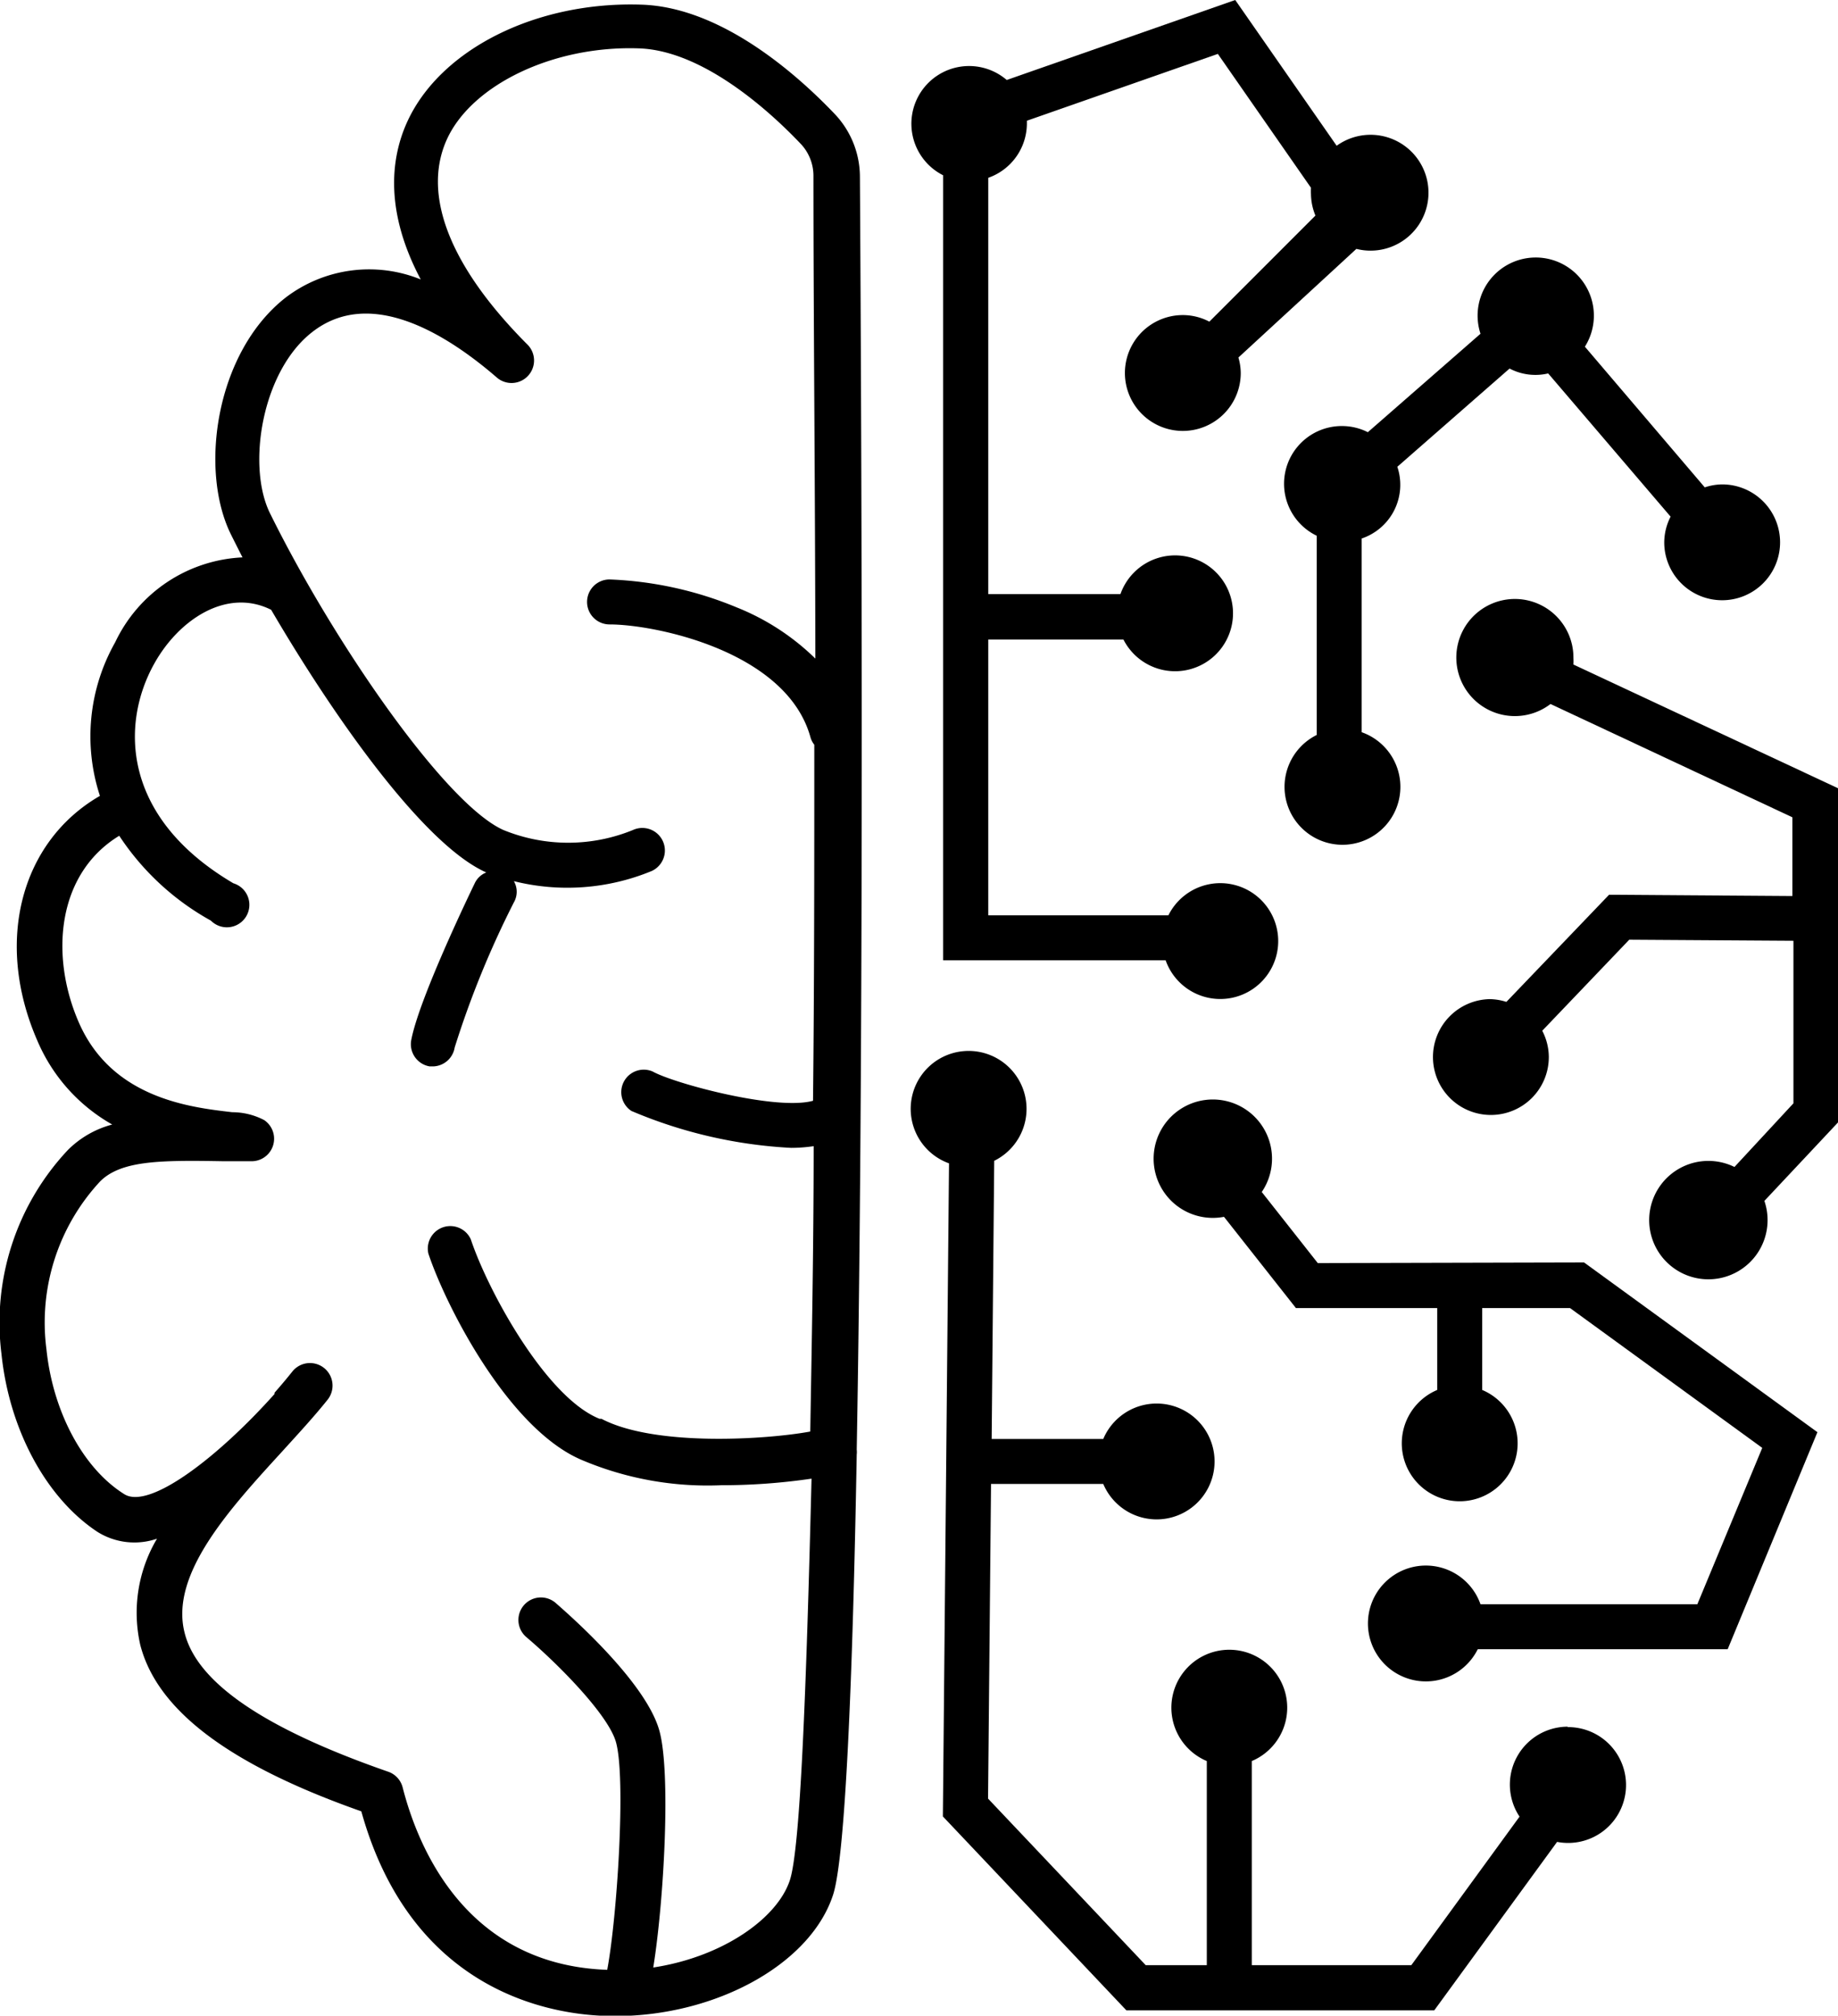 <svg width="86.63" height="95" xmlns="http://www.w3.org/2000/svg">
 <title>Asset 4</title>

 <g>
  <title>Layer 1</title>
  <g id="svg_1" data-name="Layer 2">
   <g id="svg_2" data-name="Layer 1">
    <path id="svg_3" d="m40.53,8.33a4.31,4.31 0 0 0 -1.18,-2.95c-1.78,-1.87 -5.35,-5.04 -9.11,-5.16c-5,-0.17 -9.57,2.14 -11.09,5.62c-0.74,1.69 -1,4.16 0.68,7.33a6.48,6.48 0 0 0 -6.36,0.85c-3.3,2.57 -4.1,8.12 -2.58,11.18c0.17,0.34 0.35,0.7 0.54,1.07a7,7 0 0 0 -6,4a9,9 0 0 0 -0.72,7.24c-3.71,2.14 -5,6.86 -2.94,11.56a8.23,8.23 0 0 0 3.52,3.93a4.62,4.62 0 0 0 -2.09,1.2a11.88,11.88 0 0 0 -3.13,9.62c0.37,3.56 2.1,6.77 4.51,8.37a3.28,3.28 0 0 0 2.82,0.33a6.84,6.84 0 0 0 -0.79,5c0.79,3.09 4.2,5.66 10.42,7.85c2.34,8.41 8.78,9.55 11.48,9.64l1,0c4.56,-0.17 8.74,-2.56 9.76,-5.72c0.57,-1.79 0.92,-10.06 1.11,-20.74a1,1 0 0 0 0,-0.23c0.38,-21.2 0.2,-51.66 0.15,-59.99zm-3.3,80.28c-0.58,1.79 -3.15,3.62 -6.44,4.12c0.51,-3.16 0.84,-9.25 0.28,-11.19c-0.68,-2.37 -4.46,-5.62 -4.89,-6a1.06,1.06 0 0 0 -1.37,1.62c1.43,1.21 3.84,3.62 4.22,4.94c0.48,1.68 0.06,8.24 -0.41,10.74l0,0c-6.85,-0.24 -9,-6.09 -9.64,-8.59a1.06,1.06 0 0 0 -0.69,-0.75c-5.75,-2 -9,-4.16 -9.59,-6.55c-0.7,-2.75 2.11,-5.82 4.59,-8.53c0.78,-0.86 1.52,-1.66 2.15,-2.45a1.06,1.06 0 0 0 -1.66,-1.33c-0.27,0.34 -0.55,0.67 -0.84,1l0,0.06c-2.68,3 -5.93,5.49 -7.1,4.71c-1.95,-1.23 -3.35,-3.91 -3.65,-6.81a9.77,9.77 0 0 1 2.53,-7.92c1,-1 2.89,-1 5.83,-0.95l1.3,0a1.06,1.06 0 0 0 0.6,-1.94a3.25,3.25 0 0 0 -1.5,-0.37c-2,-0.23 -5.67,-0.66 -7.23,-4.22c-1.36,-3.1 -1.07,-7 1.9,-8.81a12.29,12.29 0 0 0 4.32,4a1.06,1.06 0 1 0 1.06,-1.76c-5.28,-3.11 -5.31,-7.52 -3.73,-10.35c1.15,-2.07 3.41,-3.59 5.51,-2.54c3,5.13 7.21,11.08 10.14,12.38l0,0a1,1 0 0 0 -0.54,0.5c-0.27,0.56 -2.65,5.5 -3,7.42a1.06,1.06 0 0 0 0.87,1.22l0.18,0a1.06,1.06 0 0 0 1,-0.89a44.5,44.5 0 0 1 2.79,-6.84a1,1 0 0 0 0,-1a10.41,10.41 0 0 0 6.5,-0.48a1.06,1.06 0 0 0 -0.89,-1.93a8.07,8.07 0 0 1 -6.1,0c-2.74,-1.22 -8,-8.84 -11,-14.92c-1.11,-2.23 -0.39,-6.72 2,-8.56c2.68,-2.08 6.19,0 8.66,2.13a1.06,1.06 0 0 0 1.44,-1.56c-3.62,-3.64 -4.93,-7 -3.79,-9.59s5,-4.48 9.07,-4.34c3.14,0.1 6.39,3.19 7.64,4.51a2.19,2.19 0 0 1 0.59,1.5c0,6.7 0.08,14.59 0.09,22.75a11.25,11.25 0 0 0 -3.7,-2.41a17.31,17.31 0 0 0 -6,-1.32a1.06,1.06 0 0 0 0,2.12c2.14,0 8.35,1.26 9.47,5.32a1,1 0 0 0 0.18,0.35c0,5.63 0,11.31 -0.06,16.78c-1.72,0.48 -6.54,-0.81 -7.56,-1.38a1.06,1.06 0 0 0 -1,1.86a22.12,22.12 0 0 0 7.53,1.74a7.44,7.44 0 0 0 1.06,-0.08c0,4.75 -0.09,9.3 -0.16,13.45c-2.07,0.38 -7.33,0.72 -9.84,-0.6l-0.09,0c-2.51,-1 -5.25,-6 -6.07,-8.46a1.06,1.06 0 0 0 -2,0.67c0.81,2.44 3.76,8.26 7.23,9.73a15.18,15.18 0 0 0 6.58,1.19a29.12,29.12 0 0 0 4.25,-0.31c-0.25,10.06 -0.53,17.41 -1.02,18.92z"/>
    <path id="svg_4" d="m64.47,20.37a2.7,2.7 0 0 0 -1.2,-0.29a2.72,2.72 0 0 0 -1.21,5.17l0,9.39a2.73,2.73 0 1 0 2.12,-0.13l0,-9.13a2.67,2.67 0 0 0 1.68,-3.38l5.29,-4.63a2.62,2.62 0 0 0 1.82,0.23l5.77,6.75a2.7,2.7 0 0 0 -0.3,1.21a2.73,2.73 0 1 0 2.73,-2.73a2.7,2.7 0 0 0 -0.82,0.14l-5.65,-6.63a2.74,2.74 0 1 0 -4.92,-0.61l-5.31,4.64z"/>
    <path id="svg_5" d="m62.11,59.53l-2.64,-3.35a2.79,2.79 0 1 0 -1.78,1.17l3.39,4.3l6.66,0l0,3.86a2.73,2.73 0 1 0 2.12,0l0,-3.86l4.14,0l9.06,6.59l-3.06,7.37l-10.22,0a2.73,2.73 0 1 0 -0.13,2.12l11.78,0l4.23,-10.23l-11,-8l-12.55,0.03z"/>
    <path id="svg_6" d="m74.16,31.32a2.68,2.68 0 0 0 0,-0.31a2.76,2.76 0 1 0 -1.08,2.17l11.4,5.34l0,3.71l-8.64,-0.06l-4.84,5.05a2.7,2.7 0 0 0 -0.79,-0.13a2.73,2.73 0 1 0 2.79,2.73a2.7,2.7 0 0 0 -0.31,-1.24l4.1,-4.29l7.74,0.05l0,7.66l-2.78,3a2.79,2.79 0 1 0 1.41,1.6l3.49,-3.72l0,-15.72l-12.49,-5.84z"/>
    <path id="svg_7" d="m73.89,81.38a2.73,2.73 0 0 0 -2.27,4.24l-5.1,7l-7.52,0l0,-9.62a2.73,2.73 0 1 0 -2.12,0l0,9.62l-2.88,0l-7.43,-7.85l0.14,-14.83l5.29,0a2.73,2.73 0 1 0 0,-2.12l-5.26,0l0.12,-13.11a2.73,2.73 0 1 0 -2.13,0.12l-0.29,30.78l8.65,9.14l14.51,0l5.79,-7.94a2.73,2.73 0 1 0 0.49,-5.41l0.01,-0.02z"/>
    <path id="svg_8" d="m44.45,8.26l0,37l10.49,0a2.73,2.73 0 1 0 0.13,-2.12l-8.49,0l0,-13l6.37,0a2.73,2.73 0 1 0 -0.14,-2.14l-6.23,0l0,-19.62a2.72,2.72 0 0 0 1.82,-2.56s0,-0.09 0,-0.13l9,-3.15l4.39,6.31a2.68,2.68 0 0 0 0,0.31a2.72,2.72 0 0 0 0.21,1l-5,5a2.7,2.7 0 0 0 -1.25,-0.31a2.73,2.73 0 1 0 2.73,2.73a2.7,2.7 0 0 0 -0.11,-0.73l5.56,-5.12a2.73,2.73 0 1 0 -0.93,-4.86l-4.78,-6.87l-10.77,3.77a2.72,2.72 0 1 0 -3,4.49z"/>
   </g>
  </g>
 </g>
</svg>